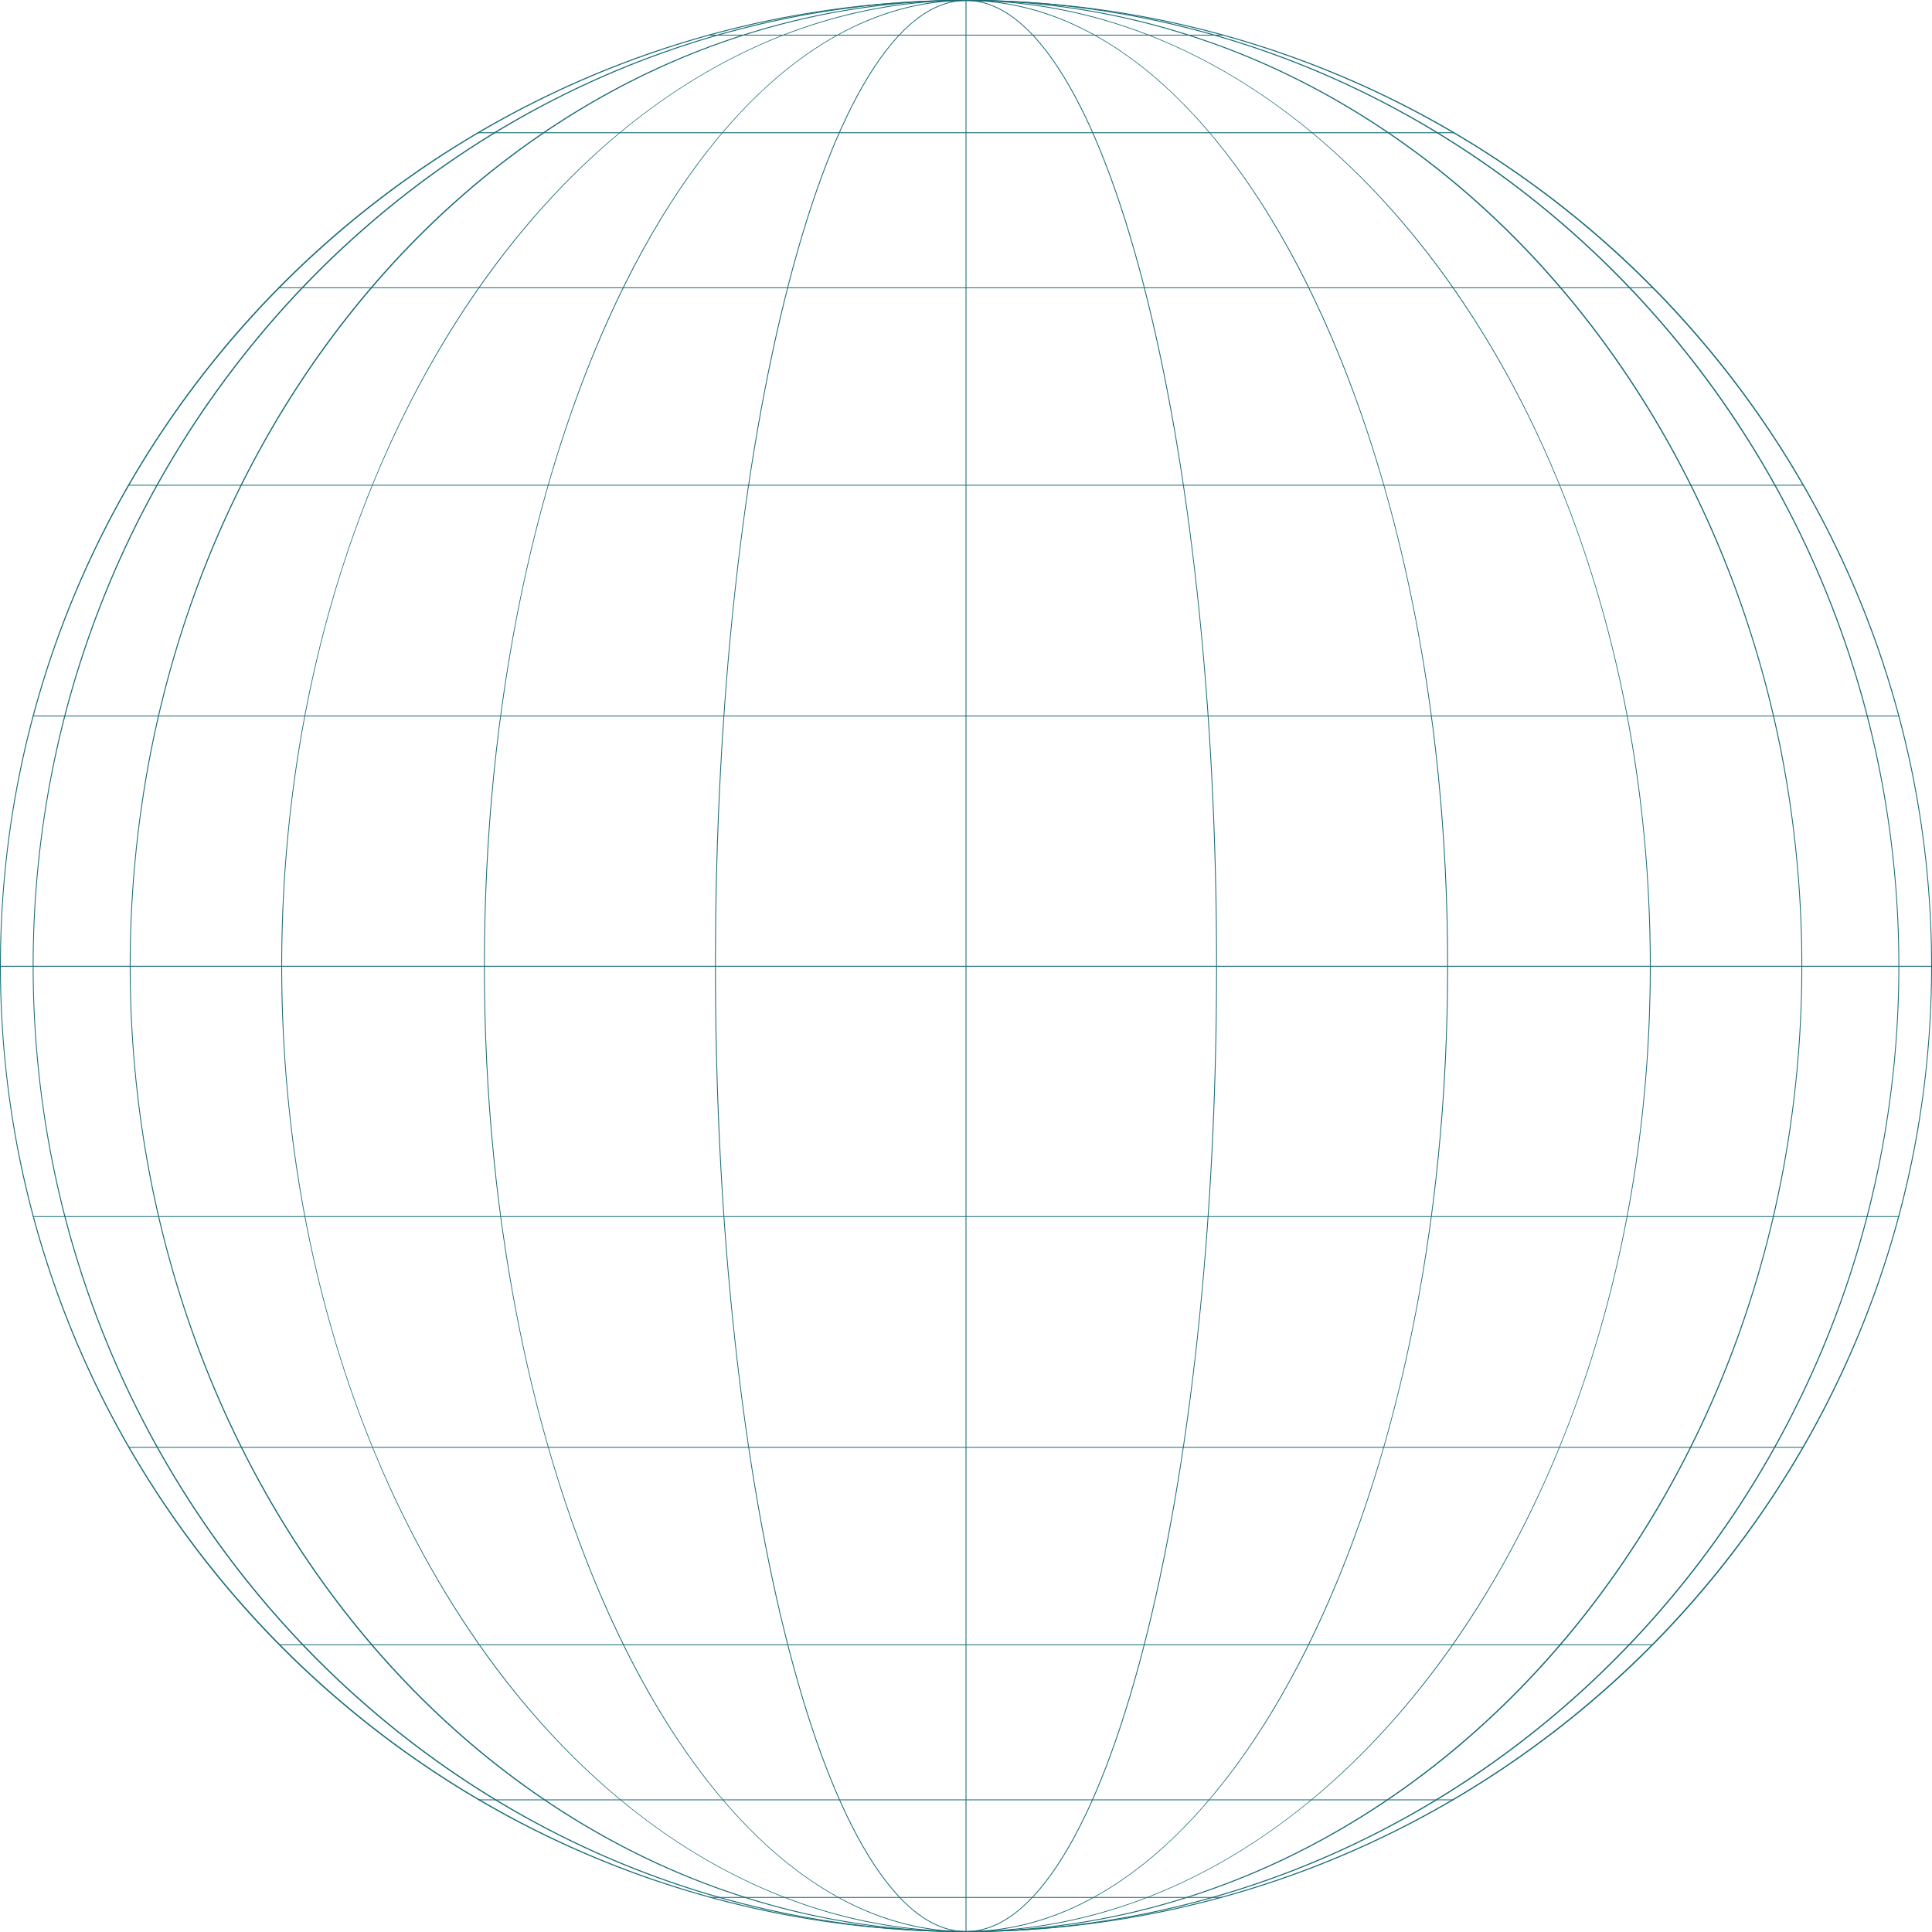 <svg id="Layer_1" data-name="Layer 1" xmlns="http://www.w3.org/2000/svg" viewBox="0 0 4595.32 4595.32">
  <defs>
    <style>
      .cls-1 {
        fill: #1a6c77;
      }
    </style>
  </defs>
  <g id="sphera">
    <path class="cls-1" d="M2297.66,4595.32a2315,2315,0,0,1-463.06-46.68A2284.9,2284.9,0,0,1,1013,4202.91,2304.27,2304.27,0,0,1,180.56,3192,2286.19,2286.19,0,0,1,46.68,2760.72a2320.09,2320.09,0,0,1,0-926.12A2285.12,2285.12,0,0,1,392.4,1013,2304.56,2304.56,0,0,1,1403.31,180.56,2286.19,2286.19,0,0,1,1834.6,46.68a2320.09,2320.09,0,0,1,926.12,0A2284.9,2284.9,0,0,1,3582.3,392.41a2304.49,2304.49,0,0,1,832.46,1010.9,2286.92,2286.92,0,0,1,133.88,431.29,2320.09,2320.09,0,0,1,0,926.12,2284.9,2284.9,0,0,1-345.73,821.58A2304.49,2304.49,0,0,1,3192,4414.76a2286.19,2286.19,0,0,1-431.29,133.88A2315,2315,0,0,1,2297.66,4595.32ZM2297.66,2C1031.83,2,2,1031.83,2,2297.66S1031.83,4593.32,2297.66,4593.32,4593.32,3563.49,4593.32,2297.66,3563.49,2,2297.66,2Z"/>
    <path class="cls-1" d="M2297.66,4595.32a2148.2,2148.2,0,0,1-864.07-180.57,2196.49,2196.49,0,0,1-377.07-211.85A2253.88,2253.88,0,0,1,728,3922.34a2299.62,2299.62,0,0,1-271.06-340.05,2328.58,2328.58,0,0,1-334-821.58,2399.66,2399.66,0,0,1,0-926.1,2328.58,2328.58,0,0,1,334-821.58A2298.58,2298.58,0,0,1,728,673a2254.56,2254.56,0,0,1,328.53-280.57,2197.11,2197.11,0,0,1,377.07-211.84,2154.64,2154.64,0,0,1,1728.14,0A2197.49,2197.49,0,0,1,3538.8,392.41,2255.09,2255.09,0,0,1,3867.33,673a2298.52,2298.52,0,0,1,271.05,340,2328.34,2328.34,0,0,1,334,821.58,2399.66,2399.66,0,0,1,0,926.1,2328.34,2328.34,0,0,1-334,821.58,2299.56,2299.56,0,0,1-271.05,340.05A2254.4,2254.4,0,0,1,3538.8,4202.9a2196.87,2196.87,0,0,1-377.07,211.85,2148.2,2148.2,0,0,1-864.07,180.57ZM2297.66,2C1074.74,2,79.83,1031.83,79.83,2297.66s994.91,2295.66,2217.83,2295.66S4515.49,3563.49,4515.49,2297.66,3520.57,2,2297.66,2Z"/>
    <path class="cls-1" d="M2297.66,4595.32a1744.83,1744.83,0,0,1-400.9-46.69,1790.41,1790.41,0,0,1-373.39-133.9c-117.86-57.59-231.54-128.87-337.88-211.86-105.32-82.2-204.36-176.6-294.37-280.57s-171.71-218.39-242.86-340.05A2429.45,2429.45,0,0,1,464.88,3192,2552.37,2552.37,0,0,1,349,2760.69a2673.63,2673.63,0,0,1,0-926.06,2552.37,2552.37,0,0,1,115.89-431.28,2429.45,2429.45,0,0,1,183.38-390.28C719.41,891.41,801.12,777,891.12,673s189.05-198.38,294.37-280.57c106.34-83,220-154.28,337.88-211.87A1791,1791,0,0,1,1896.76,46.69a1744.45,1744.45,0,0,1,801.79,0,1790.54,1790.54,0,0,1,373.39,133.89c117.87,57.59,231.55,128.88,337.88,211.87C3515.15,474.64,3614.19,569,3704.19,673s171.72,218.39,242.87,340.05a2430.31,2430.31,0,0,1,183.38,390.28,2553.29,2553.29,0,0,1,115.88,431.28,2673,2673,0,0,1,0,926.06A2553.29,2553.29,0,0,1,4130.44,3192a2430.31,2430.31,0,0,1-183.38,390.28c-71.15,121.66-152.86,236.07-242.87,340.05s-189,198.37-294.37,280.57c-106.33,83-220,154.27-337.88,211.86a1790,1790,0,0,1-373.39,133.9A1744.81,1744.81,0,0,1,2297.66,4595.32ZM2297.66,2C1202,2,310.59,1031.83,310.59,2297.66S1202,4593.32,2297.66,4593.32,4284.73,3563.49,4284.73,2297.66,3393.33,2,2297.66,2Z"/>
    <path class="cls-1" d="M2297.66,4595.32a1183.15,1183.15,0,0,1-328.3-46.7c-104.58-30.2-207.45-75.26-305.75-133.93-96.5-57.59-189.58-128.88-276.65-211.88-86.23-82.21-167.31-176.61-241-280.59s-140.58-218.38-198.83-340C888.32,3459.35,837.82,3328.05,797,3191.91c-41.56-138.65-73.48-283.74-94.87-431.25a3256.7,3256.7,0,0,1,0-926c21.39-147.51,53.31-292.6,94.87-431.25,40.81-136.14,91.31-267.44,150.12-390.27,58.25-121.66,125.14-236.07,198.83-340s154.77-198.39,241-280.59c87.07-83,180.15-154.29,276.65-211.89C1761.91,122,1864.78,76.9,1969.36,46.7a1177.29,1177.29,0,0,1,656.59,0c104.59,30.2,207.46,75.26,305.76,133.92,96.5,57.6,189.58,128.89,276.64,211.89,86.23,82.2,167.32,176.61,241,280.59s140.58,218.38,198.83,340c58.8,122.83,109.31,254.13,150.12,390.27,41.56,138.65,73.48,283.74,94.87,431.25a3256.7,3256.7,0,0,1,0,926c-21.39,147.51-53.31,292.6-94.87,431.25-40.81,136.14-91.32,267.44-150.12,390.26-58.25,121.67-125.15,236.08-198.83,340s-154.78,198.38-241,280.59c-87.06,83-180.14,154.29-276.64,211.88-98.3,58.67-201.17,103.73-305.76,133.93A1183.08,1183.08,0,0,1,2297.66,4595.32ZM2297.66,2c-434.41,0-842.85,238.74-1150.07,672.25S671.06,1684.4,671.06,2297.66s169.24,1189.79,476.53,1623.4,715.66,672.26,1150.07,672.26,842.85-238.75,1150.07-672.26,476.53-1010.15,476.53-1623.4S3755,1107.87,3447.73,674.25,2732.07,2,2297.66,2Z"/>
    <path class="cls-1" d="M2297.66,4595.32c-77.86,0-155.67-15.73-231.26-46.74-73.65-30.21-146.09-75.29-215.31-134-67.94-57.61-133.46-128.91-194.75-211.92-60.7-82.21-117.77-176.61-169.64-280.59s-98.94-218.37-139.94-340c-41.38-122.81-76.93-254.11-105.65-390.23-59.75-283.21-90-584-90-894.17s30.3-611,90-894.17c28.72-136.13,64.27-267.42,105.65-390.23,41-121.66,88.08-236.06,139.94-340s108.94-198.38,169.64-280.59c61.29-83,126.81-154.31,194.75-211.92C1920.31,122,1992.75,77,2066.4,46.74,2142,15.72,2219.8,0,2297.66,0s155.66,15.72,231.26,46.74C2602.57,77,2675,122,2744.22,180.72c67.94,57.61,133.47,128.91,194.76,211.92,60.69,82.21,117.77,176.61,169.63,280.59s98.95,218.37,139.95,340c41.38,122.81,76.93,254.1,105.65,390.23,59.75,283.21,90.05,584.05,90.05,894.17s-30.3,611-90.05,894.17c-28.72,136.12-64.27,267.42-105.65,390.23-41,121.66-88.08,236.06-139.95,340S2999.67,4120.47,2939,4202.68c-61.29,83-126.82,154.31-194.76,211.92-69.21,58.69-141.65,103.77-215.3,134C2453.32,4579.59,2375.52,4595.32,2297.66,4595.32ZM2297.66,2c-305.6,0-593,238.7-809.17,672.12-216.3,433.65-335.43,1010.23-335.43,1623.54s119.13,1189.89,335.43,1623.54c216.2,433.42,503.57,672.12,809.17,672.12s593-238.7,809.16-672.12c216.31-433.65,335.44-1010.23,335.44-1623.54S3323.13,1107.77,3106.82,674.12C2890.63,240.7,2603.26,2,2297.66,2Z"/>
    <path class="cls-1" d="M2297.66,4595.32c-40.67,0-81.29-15.77-120.74-46.88-38.36-30.24-76.08-75.36-112.11-134.08-71-115.76-134.8-281.45-189.56-492.47s-97.74-456.63-127.76-730.16c-31.08-283.18-46.84-584-46.84-894.07s15.76-610.89,46.84-894.07c30-273.54,73-519.2,127.76-730.16S1993.79,296.72,2064.81,181c36-58.72,73.75-103.84,112.11-134.08C2216.37,15.77,2257,0,2297.66,0S2379,15.77,2418.4,46.88c38.36,30.24,76.08,75.36,112.11,134.08,71,115.76,134.8,281.45,189.56,492.47s97.73,456.62,127.76,730.16c31.08,283.18,46.84,584,46.84,894.07s-15.76,610.89-46.84,894.07c-30,273.53-73,519.2-127.76,730.16s-118.54,376.71-189.56,492.47c-36,58.72-73.75,103.84-112.11,134.08C2379,4579.55,2338.33,4595.32,2297.66,4595.32ZM2297.66,2c-80.09,0-157.86,60.56-231.14,180C1995.6,297.6,1931.9,463.1,1877.18,673.93c-112.55,433.7-174.53,1010.35-174.53,1623.73s62,1190,174.53,1623.73c54.72,210.83,118.42,376.33,189.34,491.92,73.28,119.45,151.05,180,231.14,180s157.86-60.56,231.14-180c70.92-115.59,134.62-281.09,189.34-491.92,112.55-433.7,174.53-1010.35,174.53-1623.73s-62-1190-174.53-1623.73C2663.42,463.1,2599.72,297.6,2528.8,182,2455.52,62.56,2377.75,2,2297.66,2Z"/>
    <path class="cls-1" d="M2297.66,4595.32a1,1,0,0,1-1-1V1a1,1,0,0,1,2,0V4594.32A1,1,0,0,1,2297.66,4595.32Z"/>
    <path class="cls-1" d="M4516.57,1704H78.75a1,1,0,0,1,0-2H4516.57a1,1,0,0,1,0,2Z"/>
    <path class="cls-1" d="M4594.32,2299.34H1a1,1,0,0,1,0-2H4594.32a1,1,0,0,1,0,2Z"/>
    <path class="cls-1" d="M4289.83,1155.11H305.49a1,1,0,0,1,0-2H4289.83a1,1,0,0,1,0,2Z"/>
    <path class="cls-1" d="M3932.3,685.4H663a1,1,0,0,1,0-2H3932.3a1,1,0,0,1,0,2Z"/>
    <path class="cls-1" d="M3458.8,316.73H1136.52a1,1,0,0,1,0-2H3458.8a1,1,0,0,1,0,2Z"/>
    <path class="cls-1" d="M2910.27,84.61H1685a1,1,0,0,1,0-2H2910.27a1,1,0,0,1,0,2Z"/>
    <path class="cls-1" d="M4516.21,2894.67H79.1a1,1,0,1,1,0-2H4516.21a1,1,0,0,1,0,2Z"/>
    <path class="cls-1" d="M4289,3443.57H306.28a1,1,0,0,1,0-2H4289a1,1,0,0,1,0,2Z"/>
    <path class="cls-1" d="M3931,3913.28H664.35a1,1,0,1,1,0-2H3931a1,1,0,0,1,0,2Z"/>
    <path class="cls-1" d="M3456.47,4282H1138.84a1,1,0,0,1,0-2H3456.47a1,1,0,1,1,0,2Z"/>
    <path class="cls-1" d="M2905.28,4514.07H1690a1,1,0,0,1,0-2H2905.28a1,1,0,1,1,0,2Z"/>
  </g>
</svg>
